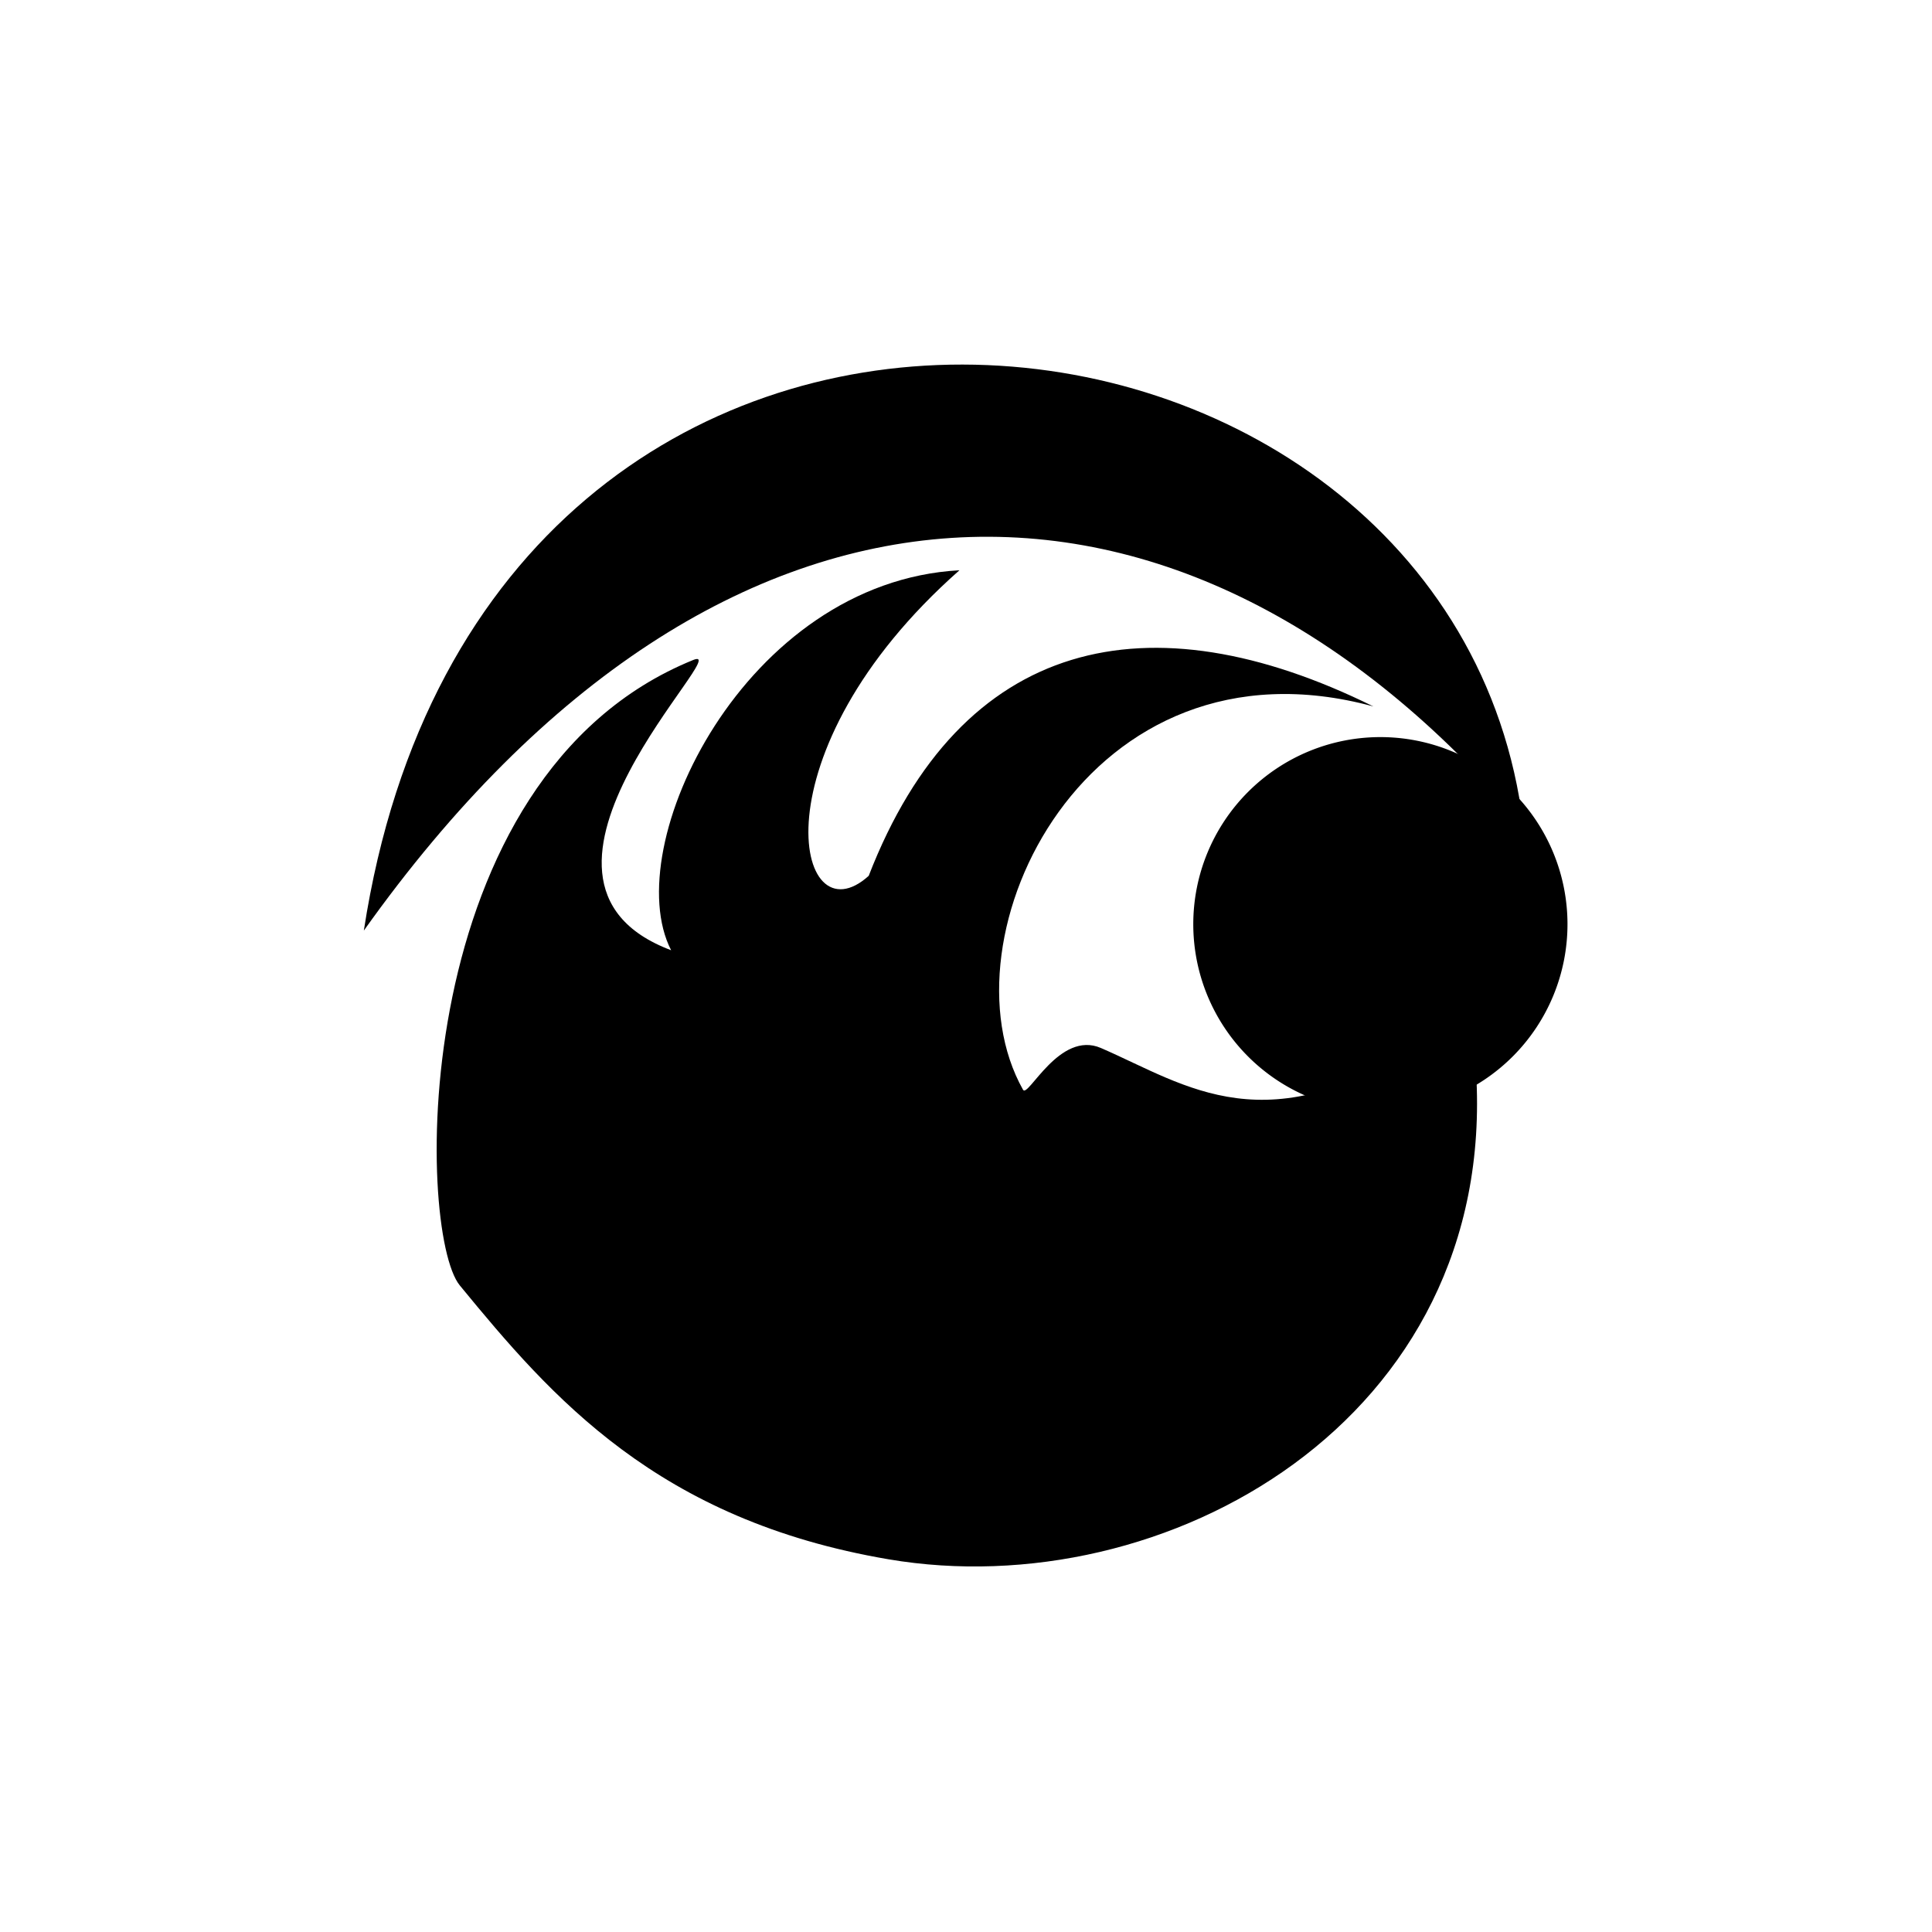 <?xml version="1.0" encoding="UTF-8" standalone="no"?>
<!-- Created with Inkscape (http://www.inkscape.org/) -->

<svg
   width="512"
   height="512"
   viewBox="0 0 135.467 135.467"
   version="1.1"
   id="svg1"
   inkscape:version="1.3 (0e150ed6c4, 2023-07-21)"
   sodipodi:docname="Spin.svg"
   inkscape:export-filename="Spin.png"
   inkscape:export-xdpi="96"
   inkscape:export-ydpi="96"
   xmlns:inkscape="http://www.inkscape.org/namespaces/inkscape"
   xmlns:sodipodi="http://sodipodi.sourceforge.net/DTD/sodipodi-0.dtd"
   xmlns="http://www.w3.org/2000/svg"
   xmlns:svg="http://www.w3.org/2000/svg">
  <sodipodi:namedview
     id="namedview1"
     pagecolor="#505050"
     bordercolor="#eeeeee"
     borderopacity="1"
     inkscape:showpageshadow="0"
     inkscape:pageopacity="0"
     inkscape:pagecheckerboard="0"
     inkscape:deskcolor="#505050"
     inkscape:document-units="px"
     inkscape:zoom="1.0242632"
     inkscape:cx="204.04912"
     inkscape:cy="277.76064"
     inkscape:window-width="1920"
     inkscape:window-height="1009"
     inkscape:window-x="1912"
     inkscape:window-y="-8"
     inkscape:window-maximized="1"
     inkscape:current-layer="layer1" />
  <defs
     id="defs1" />
  <g
     inkscape:label="Camada 1"
     inkscape:groupmode="layer"
     id="layer1"
     transform="translate(-42.883,-74.589)">
    <g
       id="g4"
       transform="matrix(1.072,0,0,1.072,22.424,19.942)">
      <path
         style="fill:#000000;stroke-width:0.228"
         d="M 118.72,104.928 C 96.559,78.76 66.425,78.745 42.883,111.844 50.833,60.064 114.095,67.205 118.72,104.928 Z"
         id="path2"
         sodipodi:nodetypes="ccc" />
      <path
         style="fill:#000000;stroke-width:0.161"
         d="m 112.578,118.862 c -10.601,7.197 -15.86,3.097 -21.486,0.662 -2.708,-1.172 -4.774,3.298 -5.092,2.732 C 80.422,112.345 90.147,92.071 108.916,97.184 94.2,89.908 81.954,92.656 75.905,108.264 71.132,112.575 68.316,100.222 81.841,88.276 67.789,89.048 59.497,106.349 62.982,113.13 50.766,108.539 67.393,92.94 64.422,94.147 45.64,101.775 46.303,131.574 49.16,135.054 c 5.994,7.303 12.921,15.344 28.052,17.915 18.029,3.063 39.834,-9.068 38.418,-31.907 z"
         id="path3"
         sodipodi:nodetypes="cssccccssscc" />
      <path
         id="path1"
         style="stroke-width:0.265"
         d="m 121.611,111.427 a 12.238,12.238 0 0 1 -12.238,12.238 12.238,12.238 0 0 1 -12.238,-12.238 12.238,12.238 0 0 1 12.238,-12.238 12.238,12.238 0 0 1 12.238,12.238 z" />
    </g>
  </g>
</svg>
